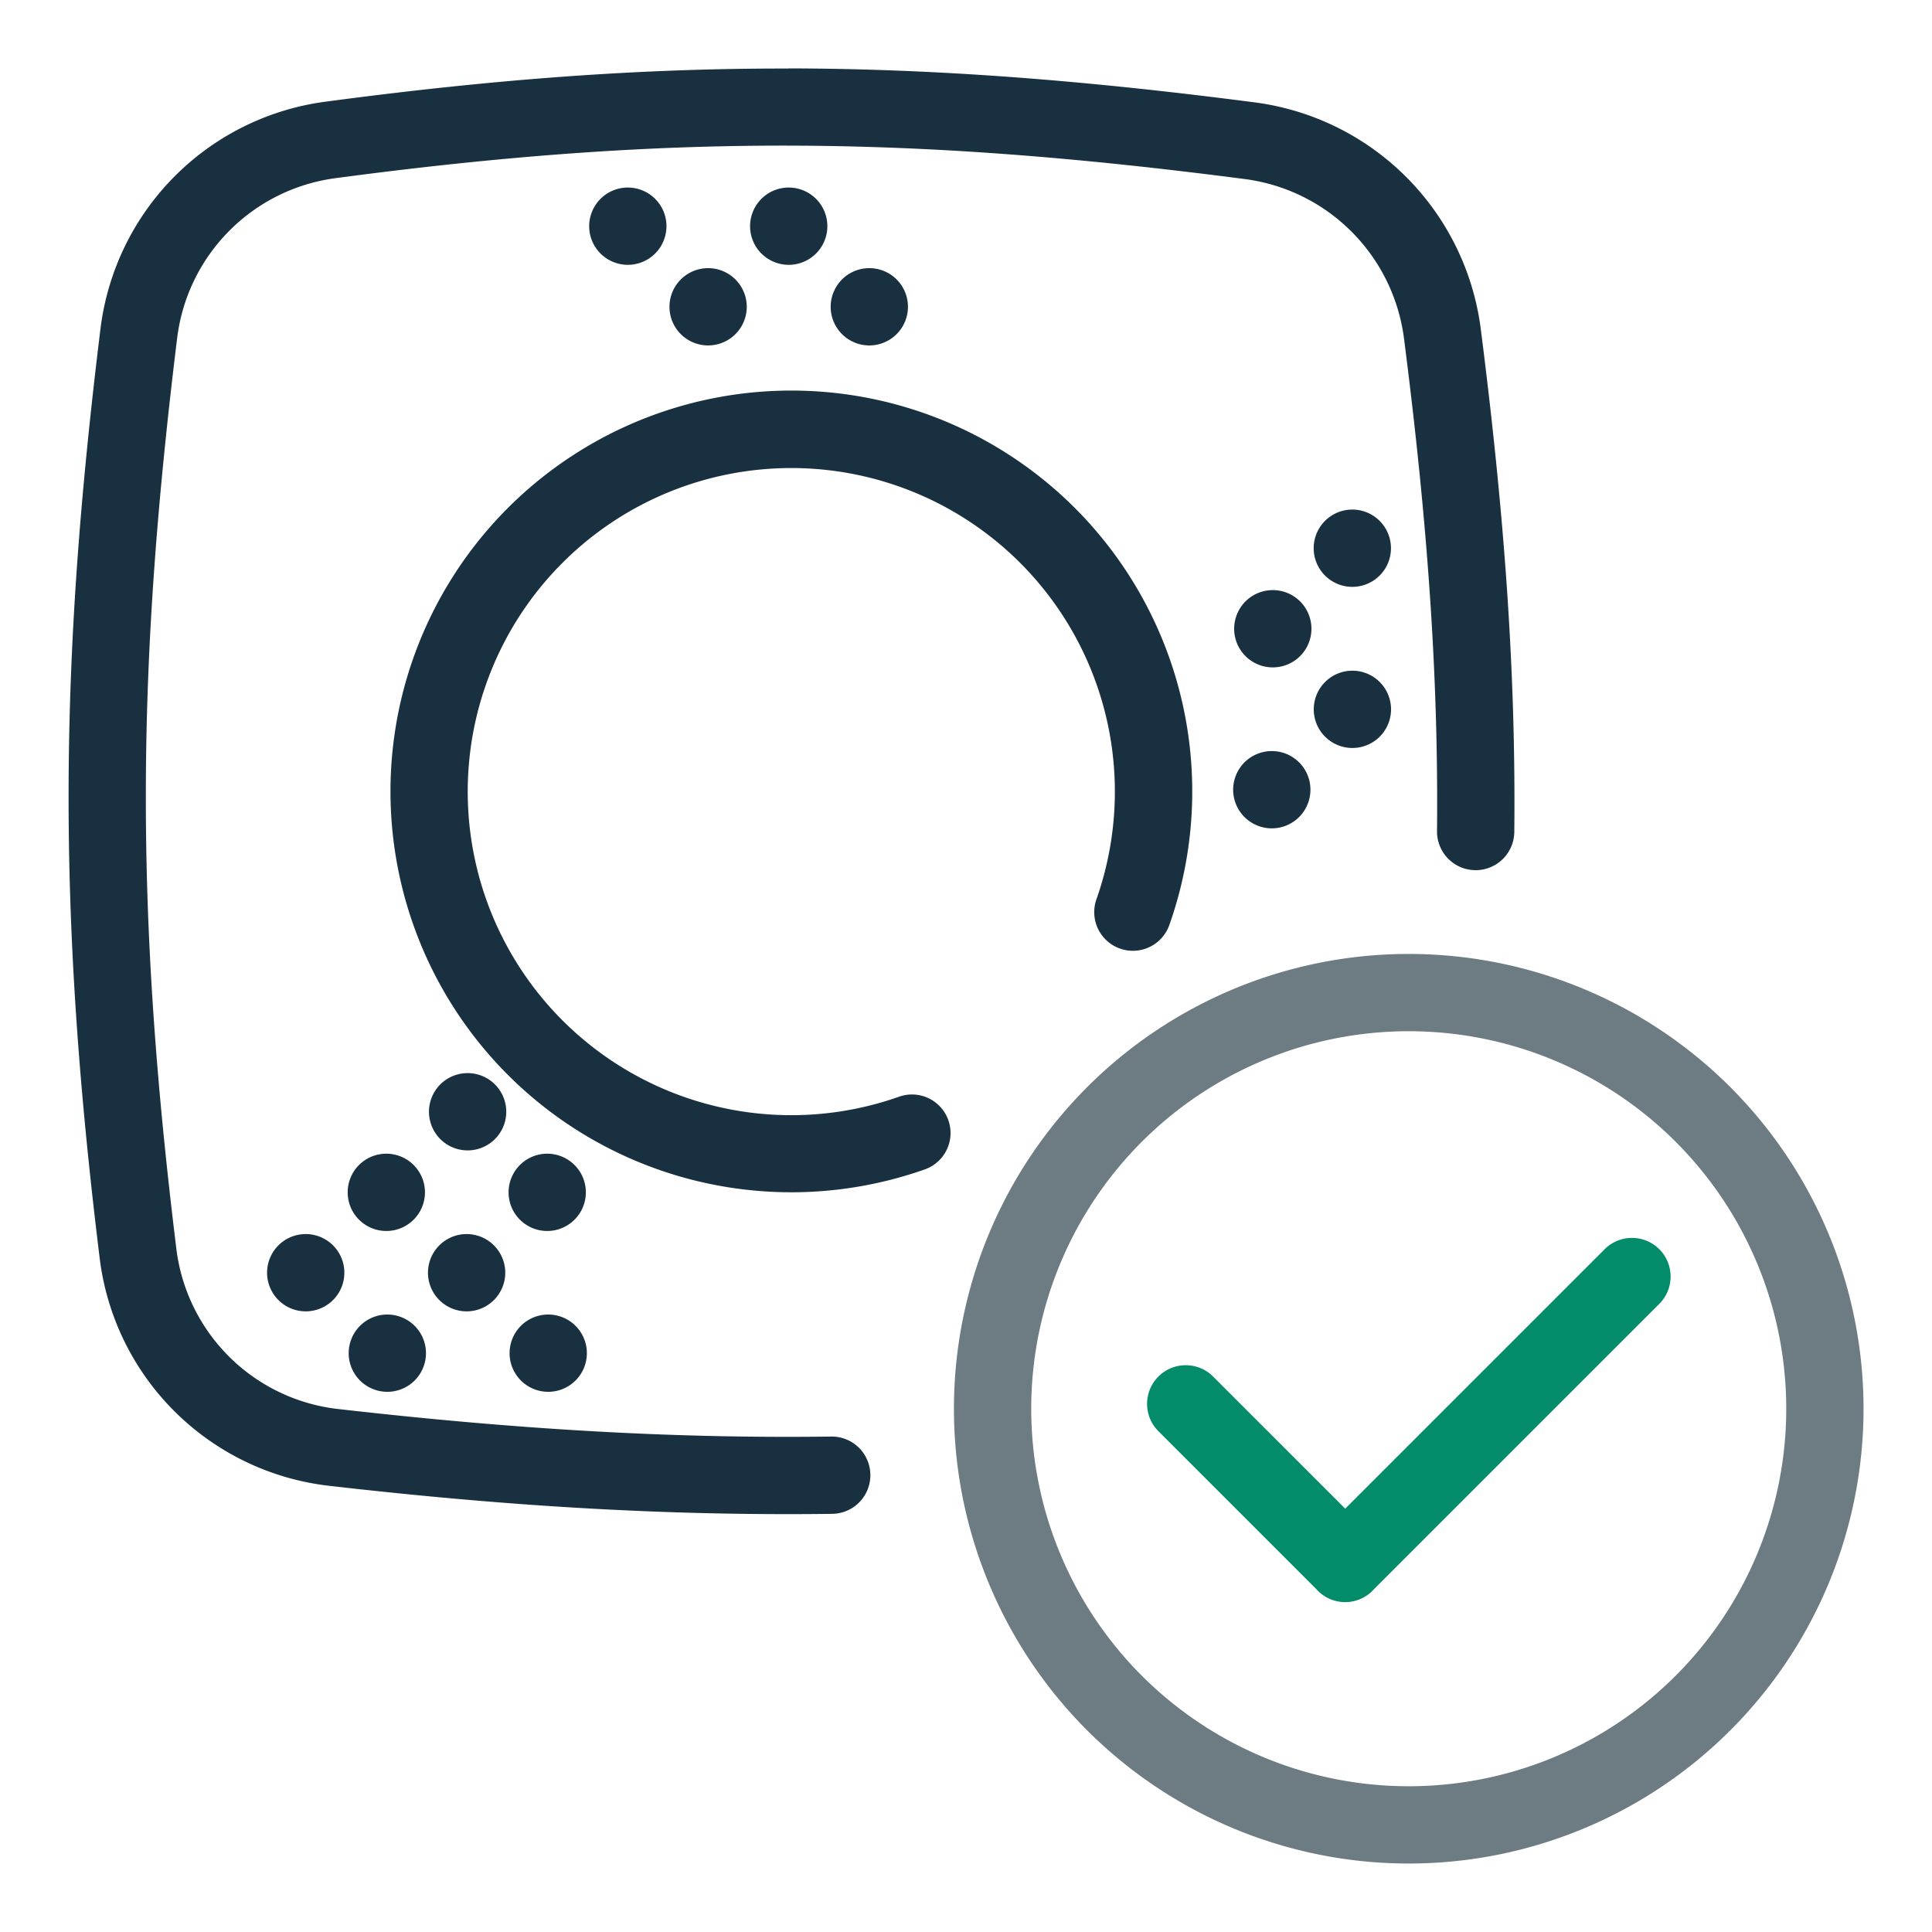 <svg width="25" height="25" viewBox="0 0 25 25" fill="none"><g id="smoke_ok_colorful"><path d="M17.034 20.564a.498.498 0 0 0 .745 0l3.686-3.686a.5.5 0 1 0-.707-.707l-3.351 3.351-1.71-1.71a.5.5 0 0 0-.707.708l2.044 2.044Z" fill="#038C6A" id="iconSuccess"/><path fill-rule="evenodd" clip-rule="evenodd" d="M18.229 13.344a4.885 4.885 0 1 0 0 9.77 4.885 4.885 0 0 0 0-9.77Zm-5.885 4.885a5.885 5.885 0 1 1 11.77 0 5.885 5.885 0 0 1-11.77 0Z" fill="#6D7B82" id="iconWeak"/><path d="M10.203.887c-1.906-.004-3.806.137-6 .43A3.38 3.38 0 0 0 1.3 4.256c-.533 4.335-.563 7.529-.01 12.026a3.378 3.378 0 0 0 2.967 2.944c2.37.272 4.428.39 6.511.363a.5.5 0 1 0-.011-1c-2.033.027-4.05-.09-6.387-.357a2.378 2.378 0 0 1-2.088-2.073c-.543-4.412-.513-7.524.01-11.781a2.38 2.38 0 0 1 2.045-2.072c4.298-.573 7.422-.555 11.771.011a2.388 2.388 0 0 1 2.06 2.065c.303 2.362.447 4.355.427 6.373a.5.5 0 0 0 1 .01c.021-2.076-.128-4.114-.434-6.508a3.39 3.39 0 0 0-2.924-2.932c-2.215-.288-4.127-.436-6.033-.44Zm-2.092 1.54a.5.5 0 1 0 .026 0H8.11Zm2.082 0a.5.5 0 1 0 .026 0h-.026ZM9.15 3.47a.5.5 0 1 0 .026 0H9.15Zm2.086 0a.5.5 0 1 0 .026 0h-.026Zm-.998 1.584a5.187 5.187 0 1 0 1.729 10.078.498.498 0 1 0-.332-.941 4.187 4.187 0 1 1 2.553-2.555.5.5 0 0 0 .943.334 5.187 5.187 0 0 0-4.893-6.916Zm7.248 1.54a.5.5 0 1 0 .026 0h-.026ZM16.47 7.636a.5.5 0 1 0 0 1 .5.5 0 0 0 0-1Zm1.017 1.043a.5.5 0 1 0 .026 0h-.026Zm-1.043 1.04a.5.5 0 1 0 .026 0h-.026ZM6.051 13.886a.5.5 0 1 0 0 1 .5.5 0 0 0 0-1Zm-1.065 1.043a.5.5 0 1 0 .026 0h-.026Zm2.082 0a.5.5 0 1 0 .026 0h-.026Zm-3.125 1.04a.5.5 0 1 0 .026 0h-.026Zm2.082 0a.5.5 0 1 0 .026 0h-.026ZM5.012 17.01a.5.5 0 1 0 0 1 .5.5 0 0 0 0-1Zm2.082 0a.5.5 0 1 0 0 1 .5.5 0 0 0 0-1Z" fill="#18303F" id="iconDefault"/></g></svg>